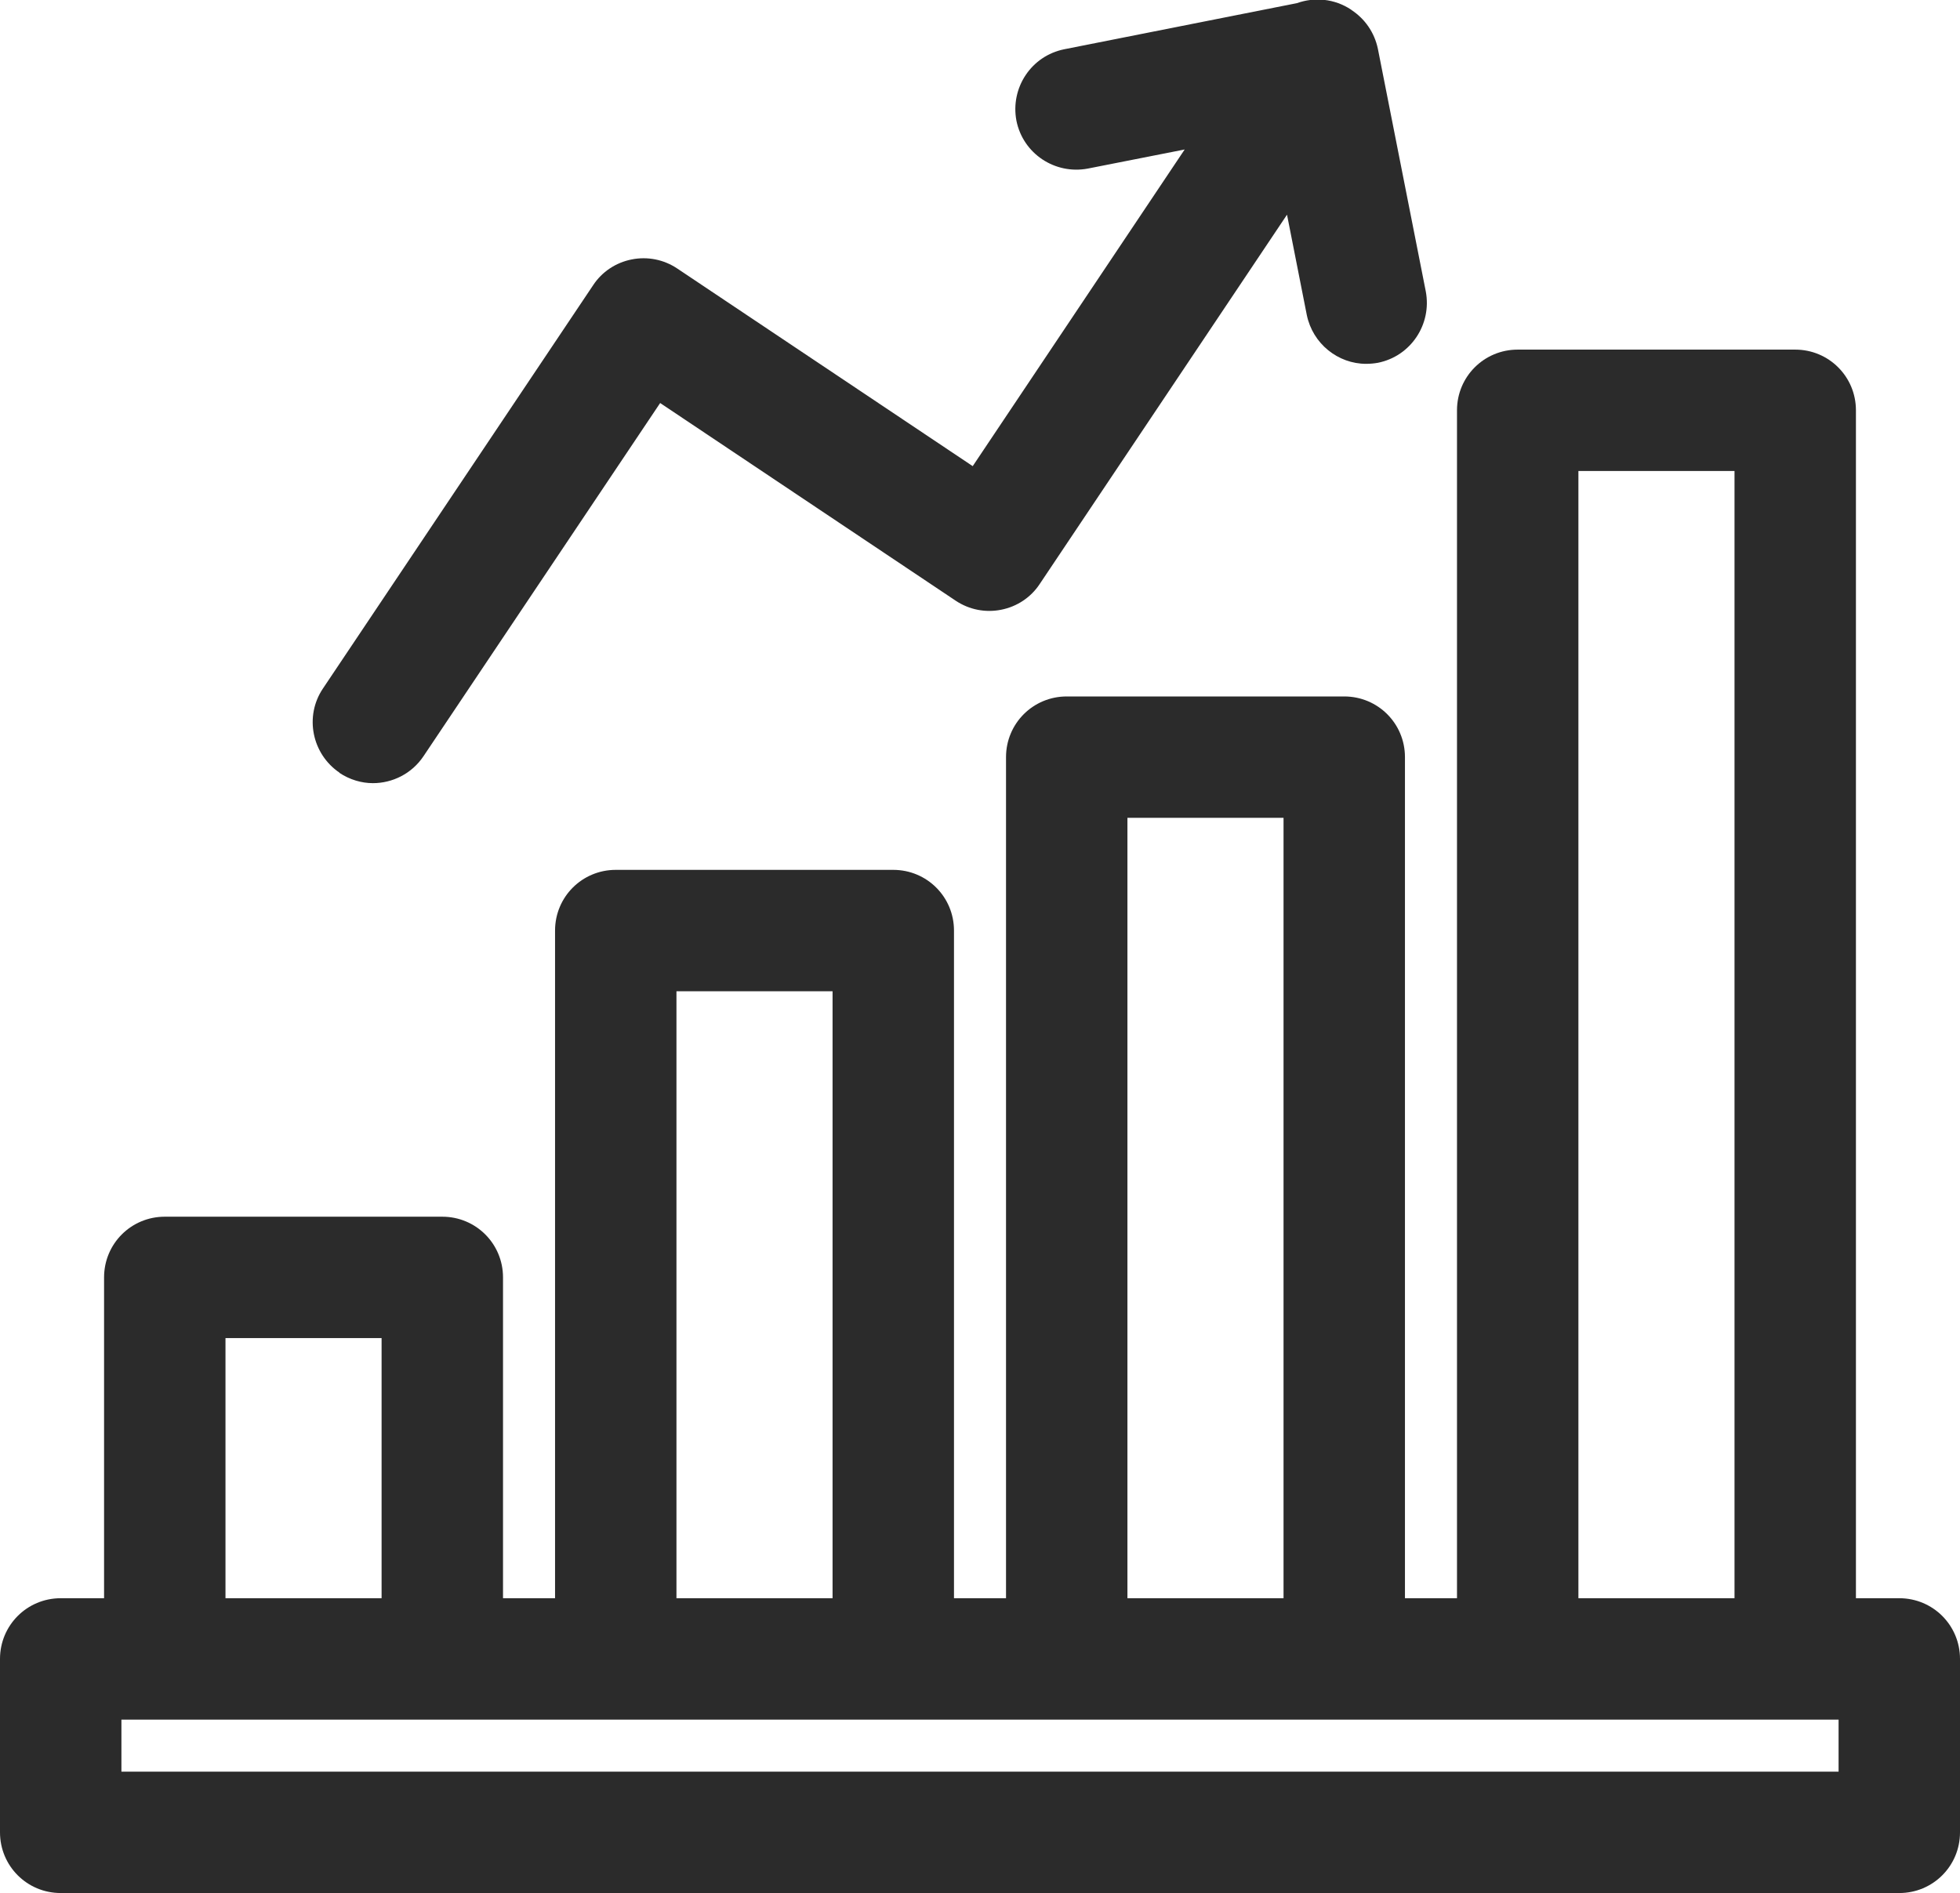 <?xml version="1.0" encoding="UTF-8"?>
<svg id="_레이어_2" data-name="레이어 2" xmlns="http://www.w3.org/2000/svg" viewBox="0 0 56.5 54.58">
  <defs>
    <style>
      .cls-1 {
        fill: #2b2b2b;
        stroke-width: 0px;
      }
    </style>
  </defs>
  <g id="_레이어_1-2" data-name="레이어 1">
    <g>
      <path class="cls-1" d="m54.75,46.08h-1.25V11.83c0-.97-.78-1.75-1.75-1.75h-8c-.97,0-1.75.78-1.75,1.75v34.25h-1.5v-24.25c0-.97-.78-1.75-1.75-1.75h-8c-.97,0-1.75.78-1.75,1.75v24.25h-1.5v-19.25c0-.97-.78-1.75-1.75-1.75h-8c-.97,0-1.75.78-1.75,1.75v19.25h-1.5v-9.25c0-.97-.78-1.75-1.75-1.75H4.75c-.97,0-1.75.78-1.75,1.75v9.25h-1.25c-.97,0-1.75.78-1.75,1.75v5c0,.97.78,1.75,1.75,1.75h53c.97,0,1.75-.78,1.75-1.75v-5c0-.97-.78-1.75-1.75-1.75Zm-9.25-32.5h4.5v32.5h-4.5V13.58Zm-13,10h4.5v22.5h-4.5v-22.5Zm-13,5h4.5v17.5h-4.5v-17.5Zm-13,10h4.5v7.5h-4.5v-7.5Zm46.5,12.5H3.5v-1.5h49.5v1.5Z"/>
      <path class="cls-1" d="m9.78,22.28c.3.2.64.3.97.3.56,0,1.12-.27,1.46-.78l6.82-10.18,8.52,5.7c.39.26.86.35,1.31.26.46-.09.86-.36,1.11-.74l7.13-10.65.57,2.89c.17.83.9,1.41,1.71,1.41.11,0,.23-.01.34-.03.95-.19,1.56-1.11,1.38-2.06l-1.38-6.99c-.1-.48-.38-.87-.76-1.12,0,0,0,0-.01-.01-.48-.32-1.06-.37-1.56-.19l-6.71,1.33c-.95.19-1.56,1.11-1.38,2.06.19.95,1.11,1.56,2.06,1.38l2.79-.55-6.11,9.13-8.52-5.7c-.39-.26-.86-.35-1.31-.26-.46.09-.86.36-1.11.74l-7.79,11.63c-.54.8-.32,1.89.48,2.43Z"/>
    </g>
  </g>
</svg>